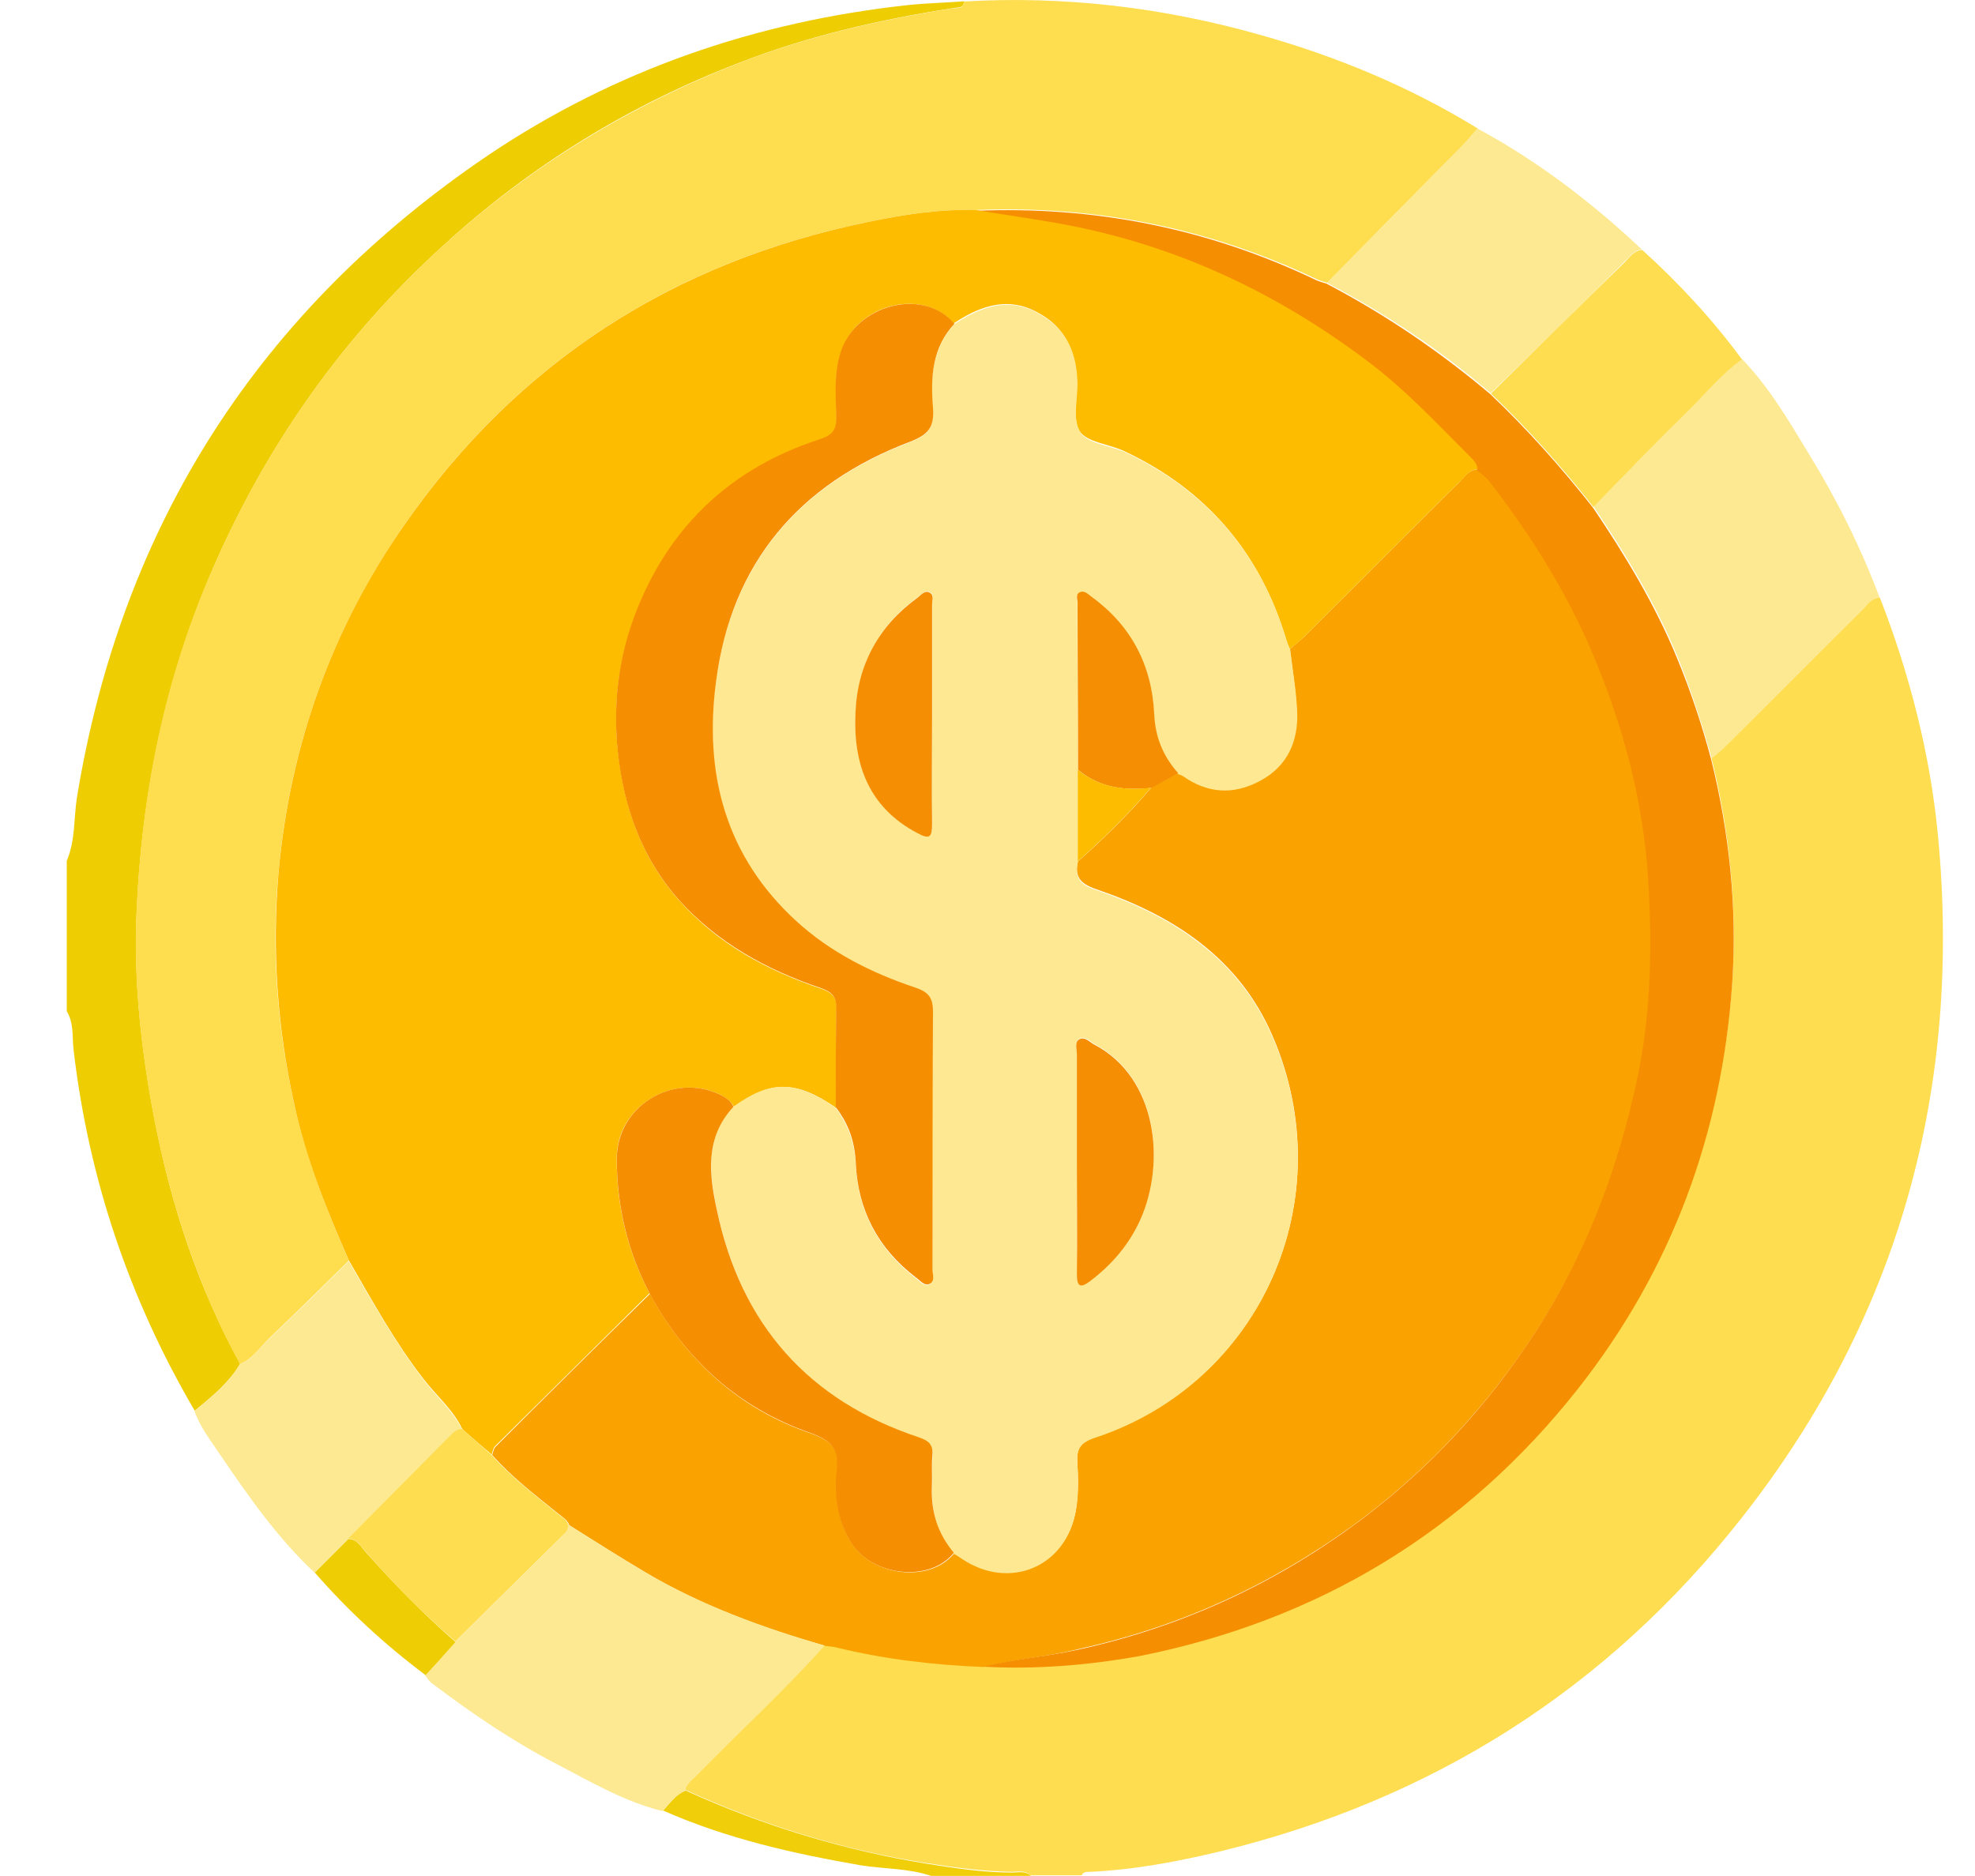 <svg width="20" height="19" viewBox="0 0 20 19" fill="none" xmlns="http://www.w3.org/2000/svg">
<path d="M19.037 6.053C19.338 6.829 19.546 7.636 19.625 8.462C19.868 11.019 19.235 13.339 17.642 15.367C16.276 17.108 14.506 18.226 12.359 18.75C11.924 18.854 11.483 18.938 11.033 18.958C11.004 18.958 10.969 18.958 10.954 18.993C10.781 18.993 10.608 18.993 10.435 18.993C10.38 18.938 10.306 18.958 10.242 18.958C9.955 18.953 9.668 18.914 9.381 18.869C8.535 18.736 7.719 18.483 6.938 18.127C6.957 18.048 7.022 18.008 7.071 17.954C7.496 17.519 7.942 17.103 8.352 16.653C8.387 16.658 8.426 16.663 8.461 16.668C8.951 16.792 9.45 16.851 9.95 16.866C10.489 16.895 11.023 16.851 11.548 16.747C13.353 16.386 14.837 15.491 15.98 14.041C16.929 12.834 17.439 11.454 17.543 9.926C17.592 9.164 17.513 8.412 17.33 7.67C17.38 7.626 17.434 7.586 17.483 7.537C17.944 7.082 18.399 6.622 18.859 6.167C18.908 6.127 18.948 6.053 19.037 6.053Z" fill="#FEDD50"/>
<path d="M1.972 14.288C1.309 13.156 0.898 11.939 0.745 10.633C0.73 10.504 0.75 10.361 0.676 10.242C0.676 9.738 0.676 9.228 0.676 8.719C0.765 8.511 0.745 8.288 0.78 8.071C1.235 5.305 2.63 3.139 4.945 1.571C6.226 0.71 7.65 0.22 9.189 0.052C9.377 0.032 9.57 0.028 9.763 0.013C9.758 0.087 9.698 0.072 9.654 0.082C8.922 0.196 8.204 0.359 7.512 0.626C6.384 1.056 5.375 1.675 4.49 2.486C3.476 3.406 2.704 4.499 2.155 5.761C1.67 6.878 1.433 8.046 1.383 9.253C1.353 9.955 1.433 10.653 1.566 11.345C1.734 12.206 2.006 13.037 2.432 13.813C2.318 14.006 2.145 14.145 1.972 14.288Z" fill="#EFCD03"/>
<path d="M9.43 18.999C9.198 18.92 8.951 18.93 8.713 18.891C8.026 18.772 7.353 18.619 6.715 18.337C6.784 18.262 6.843 18.173 6.942 18.134C7.724 18.49 8.535 18.737 9.386 18.876C9.668 18.92 9.955 18.965 10.247 18.965C10.311 18.965 10.385 18.945 10.44 18.999C10.098 18.999 9.767 18.999 9.43 18.999Z" fill="#F0CE09"/>
<path d="M2.43 13.816C2.009 13.039 1.737 12.213 1.564 11.347C1.431 10.655 1.352 9.957 1.381 9.255C1.431 8.048 1.663 6.876 2.153 5.763C2.702 4.501 3.474 3.408 4.488 2.488C5.378 1.677 6.387 1.064 7.51 0.628C8.202 0.361 8.92 0.198 9.652 0.084C9.701 0.079 9.756 0.089 9.761 0.015C10.775 -0.044 11.774 0.074 12.753 0.351C13.53 0.569 14.272 0.876 14.964 1.301C14.91 1.36 14.861 1.425 14.806 1.479C14.351 1.939 13.896 2.399 13.441 2.864C13.406 2.854 13.372 2.844 13.337 2.829C12.239 2.305 11.086 2.078 9.879 2.127C9.513 2.117 9.152 2.172 8.801 2.246C6.827 2.646 5.244 3.661 4.092 5.318C3.36 6.371 2.939 7.539 2.821 8.82C2.746 9.621 2.806 10.403 2.979 11.184C3.103 11.733 3.305 12.253 3.533 12.767C3.266 13.029 3.004 13.291 2.732 13.549C2.633 13.643 2.563 13.761 2.43 13.816Z" fill="#FEDD4F"/>
<path d="M19.035 6.054C18.946 6.054 18.912 6.128 18.862 6.177C18.402 6.632 17.947 7.092 17.487 7.547C17.438 7.597 17.388 7.636 17.334 7.681C17.235 7.33 17.126 6.989 16.988 6.652C16.765 6.108 16.463 5.613 16.137 5.129C16.463 4.797 16.79 4.461 17.121 4.129C17.289 3.961 17.443 3.773 17.64 3.635C17.922 3.927 18.12 4.273 18.328 4.614C18.61 5.074 18.847 5.554 19.035 6.054Z" fill="#FEE993"/>
<path d="M13.438 2.864C13.893 2.404 14.348 1.944 14.803 1.479C14.857 1.424 14.912 1.36 14.961 1.301C15.574 1.632 16.123 2.053 16.628 2.528C16.544 2.532 16.504 2.602 16.45 2.651C16 3.096 15.55 3.542 15.095 3.982C14.59 3.546 14.031 3.176 13.438 2.864Z" fill="#FEE993"/>
<path d="M15.098 3.986C15.548 3.541 15.998 3.096 16.453 2.656C16.503 2.606 16.542 2.537 16.631 2.532C16.997 2.864 17.343 3.235 17.64 3.64C17.442 3.779 17.289 3.967 17.121 4.135C16.789 4.461 16.463 4.798 16.136 5.134C15.815 4.728 15.474 4.343 15.098 3.986Z" fill="#FEDD50"/>
<path d="M9.956 16.883C9.451 16.863 8.956 16.804 8.467 16.685C8.432 16.675 8.393 16.675 8.358 16.67C7.725 16.487 7.101 16.264 6.533 15.923C6.275 15.77 6.018 15.607 5.766 15.448C5.746 15.394 5.697 15.364 5.652 15.329C5.42 15.142 5.182 14.959 4.984 14.736C4.994 14.706 4.999 14.672 5.019 14.652C5.538 14.133 6.058 13.618 6.582 13.104C6.948 13.781 7.487 14.271 8.214 14.518C8.437 14.598 8.501 14.687 8.477 14.904C8.452 15.152 8.482 15.394 8.615 15.616C8.828 15.968 9.421 16.037 9.664 15.73C9.689 15.745 9.713 15.765 9.743 15.78C10.223 16.106 10.796 15.864 10.896 15.29C10.92 15.132 10.92 14.968 10.91 14.81C10.9 14.667 10.945 14.598 11.088 14.553C12.775 13.999 13.596 12.144 12.889 10.497C12.548 9.7 11.88 9.27 11.093 9.003C10.94 8.949 10.881 8.879 10.915 8.726C11.177 8.493 11.43 8.246 11.657 7.979C11.746 7.93 11.835 7.88 11.924 7.831C11.939 7.836 11.959 7.841 11.974 7.85C12.226 8.028 12.488 8.043 12.755 7.9C13.032 7.751 13.146 7.499 13.131 7.193C13.121 6.985 13.087 6.777 13.062 6.574C13.111 6.53 13.166 6.49 13.215 6.441C13.74 5.921 14.259 5.397 14.783 4.878C14.833 4.828 14.872 4.759 14.961 4.754C15.006 4.793 15.06 4.833 15.095 4.878C15.501 5.407 15.857 5.966 16.119 6.579C16.441 7.326 16.648 8.103 16.698 8.909C16.737 9.557 16.727 10.21 16.599 10.858C16.396 11.872 16.02 12.817 15.431 13.668C14.952 14.36 14.373 14.963 13.69 15.458C12.859 16.057 11.949 16.472 10.95 16.695C10.614 16.779 10.282 16.804 9.956 16.883Z" fill="#F9A200"/>
<path d="M9.954 16.88C10.281 16.801 10.617 16.776 10.943 16.702C11.943 16.479 12.858 16.064 13.684 15.465C14.366 14.971 14.95 14.367 15.425 13.675C16.014 12.824 16.385 11.879 16.592 10.865C16.721 10.217 16.731 9.564 16.691 8.916C16.642 8.11 16.434 7.333 16.113 6.586C15.85 5.973 15.494 5.409 15.089 4.885C15.054 4.835 15 4.801 14.955 4.761C14.955 4.707 14.92 4.672 14.886 4.637C14.549 4.301 14.228 3.955 13.847 3.668C12.922 2.97 11.903 2.491 10.76 2.278C10.469 2.224 10.172 2.184 9.875 2.135C11.082 2.085 12.235 2.313 13.328 2.837C13.362 2.852 13.397 2.862 13.431 2.872C14.025 3.183 14.579 3.559 15.094 3.994C15.47 4.351 15.811 4.736 16.132 5.142C16.459 5.627 16.761 6.126 16.983 6.666C17.122 7.002 17.235 7.343 17.329 7.694C17.512 8.436 17.592 9.188 17.542 9.95C17.438 11.479 16.929 12.859 15.979 14.066C14.836 15.515 13.347 16.41 11.547 16.771C11.027 16.865 10.488 16.91 9.954 16.88Z" fill="#F58E01"/>
<path d="M5.759 15.444C6.016 15.603 6.268 15.766 6.526 15.919C7.099 16.256 7.718 16.483 8.351 16.666C7.945 17.121 7.495 17.532 7.07 17.967C7.02 18.021 6.951 18.061 6.936 18.14C6.837 18.18 6.778 18.269 6.709 18.343C6.328 18.249 5.991 18.051 5.65 17.873C5.2 17.641 4.785 17.359 4.379 17.052C4.349 17.032 4.329 16.997 4.305 16.968C4.404 16.854 4.507 16.74 4.606 16.631C4.977 16.265 5.348 15.899 5.719 15.533C5.744 15.509 5.744 15.474 5.759 15.444Z" fill="#FEE993"/>
<path d="M2.429 13.816C2.562 13.767 2.632 13.643 2.731 13.554C3.003 13.297 3.265 13.035 3.532 12.773C3.769 13.183 3.997 13.594 4.289 13.975C4.417 14.143 4.585 14.286 4.679 14.479C4.64 14.479 4.61 14.499 4.581 14.524C4.229 14.88 3.878 15.236 3.527 15.587C3.413 15.701 3.299 15.815 3.186 15.928C2.81 15.577 2.518 15.157 2.231 14.736C2.137 14.593 2.028 14.459 1.969 14.291C2.142 14.148 2.315 14.009 2.429 13.816Z" fill="#FEE993"/>
<path d="M3.188 15.927C3.301 15.813 3.415 15.7 3.529 15.586C3.623 15.591 3.657 15.67 3.712 15.729C3.994 16.046 4.291 16.348 4.612 16.63C4.513 16.743 4.409 16.857 4.31 16.966C3.9 16.659 3.524 16.313 3.188 15.927Z" fill="#EFCD04"/>
<path d="M4.682 14.474C4.588 14.276 4.42 14.137 4.291 13.969C3.999 13.593 3.772 13.178 3.534 12.767C3.307 12.253 3.099 11.733 2.98 11.184C2.807 10.403 2.753 9.621 2.822 8.82C2.941 7.539 3.361 6.366 4.093 5.318C5.246 3.661 6.829 2.647 8.802 2.246C9.154 2.172 9.515 2.117 9.881 2.127C10.178 2.177 10.47 2.216 10.766 2.271C11.909 2.483 12.928 2.963 13.853 3.661C14.234 3.947 14.555 4.294 14.892 4.63C14.926 4.665 14.961 4.699 14.961 4.754C14.877 4.754 14.837 4.828 14.783 4.877C14.258 5.397 13.739 5.921 13.215 6.441C13.165 6.49 13.116 6.53 13.061 6.574C13.047 6.539 13.032 6.505 13.022 6.47C12.76 5.595 12.216 4.961 11.389 4.571C11.236 4.497 11.009 4.482 10.934 4.368C10.855 4.239 10.915 4.022 10.905 3.844C10.89 3.596 10.816 3.374 10.598 3.22C10.306 3.018 10.019 3.032 9.658 3.275C9.361 2.924 8.718 3.062 8.535 3.517C8.441 3.75 8.466 3.992 8.471 4.229C8.476 4.368 8.422 4.417 8.298 4.457C7.427 4.739 6.814 5.308 6.463 6.154C6.255 6.663 6.191 7.192 6.275 7.746C6.349 8.266 6.532 8.731 6.883 9.126C7.274 9.562 7.769 9.829 8.313 10.012C8.422 10.051 8.476 10.096 8.471 10.22C8.461 10.551 8.466 10.887 8.466 11.219C8.061 10.942 7.813 10.937 7.432 11.209C7.398 11.145 7.343 11.11 7.279 11.08C6.799 10.863 6.24 11.214 6.245 11.738C6.245 12.218 6.354 12.673 6.577 13.098C6.057 13.613 5.533 14.132 5.013 14.647C4.994 14.666 4.989 14.701 4.979 14.731C4.88 14.647 4.781 14.563 4.682 14.474Z" fill="#FEBC00"/>
<path d="M7.427 11.208C7.808 10.936 8.051 10.941 8.461 11.218C8.585 11.386 8.654 11.565 8.664 11.782C8.684 12.257 8.887 12.648 9.267 12.94C9.307 12.969 9.351 13.034 9.411 13.009C9.47 12.984 9.441 12.91 9.441 12.861C9.441 11.99 9.436 11.119 9.445 10.249C9.445 10.105 9.396 10.046 9.262 10.006C8.817 9.863 8.407 9.655 8.06 9.334C7.343 8.676 7.126 7.84 7.249 6.91C7.407 5.708 8.09 4.907 9.208 4.481C9.406 4.407 9.46 4.328 9.445 4.135C9.421 3.828 9.441 3.526 9.663 3.284C10.024 3.042 10.311 3.022 10.603 3.23C10.821 3.383 10.9 3.601 10.91 3.853C10.919 4.031 10.855 4.249 10.939 4.377C11.014 4.496 11.241 4.511 11.394 4.58C12.22 4.971 12.765 5.604 13.027 6.48C13.037 6.514 13.052 6.549 13.066 6.583C13.091 6.791 13.126 6.994 13.136 7.202C13.15 7.508 13.037 7.761 12.76 7.909C12.492 8.053 12.23 8.038 11.978 7.86C11.963 7.85 11.944 7.845 11.929 7.84C11.775 7.667 11.696 7.479 11.686 7.236C11.666 6.747 11.459 6.346 11.053 6.054C11.018 6.029 10.989 5.985 10.939 6.005C10.885 6.024 10.91 6.079 10.91 6.118C10.91 6.682 10.915 7.241 10.915 7.805C10.915 8.117 10.915 8.423 10.915 8.735C10.88 8.888 10.939 8.963 11.093 9.012C11.879 9.279 12.547 9.71 12.888 10.506C13.596 12.148 12.77 14.008 11.088 14.562C10.939 14.612 10.9 14.676 10.91 14.819C10.919 14.978 10.925 15.141 10.895 15.299C10.796 15.873 10.222 16.11 9.742 15.789C9.718 15.774 9.693 15.754 9.663 15.739C9.5 15.546 9.431 15.324 9.441 15.072C9.445 14.968 9.436 14.859 9.445 14.755C9.455 14.646 9.406 14.607 9.312 14.572C8.189 14.196 7.511 13.419 7.264 12.272C7.185 11.896 7.135 11.52 7.427 11.208ZM10.905 11.772C10.905 12.148 10.905 12.524 10.905 12.9C10.905 13.024 10.934 13.043 11.038 12.969C11.261 12.806 11.434 12.603 11.548 12.346C11.81 11.757 11.711 10.912 11.093 10.58C11.038 10.55 10.989 10.486 10.929 10.521C10.88 10.55 10.905 10.625 10.905 10.674C10.905 11.045 10.905 11.406 10.905 11.772ZM9.441 7.251C9.441 6.875 9.441 6.499 9.441 6.118C9.441 6.079 9.46 6.019 9.421 6C9.366 5.965 9.332 6.024 9.292 6.049C8.896 6.336 8.689 6.732 8.664 7.212C8.639 7.731 8.793 8.176 9.292 8.433C9.421 8.503 9.441 8.468 9.441 8.339C9.436 7.978 9.441 7.612 9.441 7.251Z" fill="#FEE892"/>
<path d="M7.428 11.209C7.136 11.521 7.181 11.897 7.26 12.258C7.503 13.411 8.185 14.187 9.308 14.558C9.407 14.593 9.451 14.632 9.442 14.741C9.432 14.845 9.442 14.949 9.437 15.058C9.427 15.31 9.496 15.533 9.659 15.726C9.417 16.032 8.823 15.968 8.611 15.612C8.477 15.389 8.447 15.147 8.472 14.899C8.497 14.687 8.432 14.593 8.21 14.514C7.483 14.261 6.944 13.777 6.578 13.099C6.355 12.674 6.246 12.213 6.246 11.739C6.246 11.209 6.8 10.863 7.28 11.081C7.344 11.11 7.399 11.145 7.428 11.209Z" fill="#F58E01"/>
<path d="M4.68 14.473C4.779 14.562 4.878 14.646 4.977 14.735C5.175 14.957 5.412 15.14 5.644 15.328C5.689 15.363 5.738 15.388 5.758 15.447C5.748 15.477 5.743 15.511 5.724 15.526C5.353 15.892 4.982 16.258 4.611 16.624C4.289 16.347 3.992 16.046 3.71 15.724C3.656 15.665 3.621 15.591 3.527 15.581C3.879 15.225 4.23 14.873 4.581 14.517C4.606 14.492 4.64 14.473 4.68 14.473Z" fill="#FEDD50"/>
<path d="M10.917 7.796C10.917 7.232 10.912 6.673 10.912 6.109C10.912 6.07 10.887 6.015 10.941 5.995C10.986 5.981 11.021 6.02 11.055 6.045C11.456 6.337 11.664 6.737 11.688 7.227C11.698 7.465 11.777 7.657 11.931 7.831C11.842 7.88 11.753 7.93 11.664 7.979C11.387 8.009 11.134 7.979 10.917 7.796Z" fill="#F58E02"/>
<path d="M10.914 7.795C11.132 7.978 11.389 8.008 11.656 7.978C11.428 8.245 11.176 8.492 10.914 8.725C10.914 8.413 10.914 8.107 10.914 7.795Z" fill="#FEBC00"/>
<path d="M9.665 3.279C9.438 3.521 9.423 3.823 9.448 4.129C9.462 4.322 9.408 4.401 9.21 4.476C8.092 4.901 7.405 5.702 7.251 6.904C7.128 7.834 7.345 8.67 8.063 9.328C8.409 9.645 8.824 9.853 9.265 10.001C9.398 10.045 9.448 10.1 9.448 10.243C9.443 11.114 9.443 11.985 9.443 12.855C9.443 12.905 9.472 12.979 9.413 13.003C9.359 13.028 9.314 12.964 9.27 12.934C8.889 12.642 8.686 12.252 8.666 11.777C8.656 11.559 8.592 11.381 8.463 11.213C8.463 10.881 8.463 10.545 8.468 10.214C8.473 10.09 8.419 10.045 8.31 10.006C7.766 9.823 7.271 9.551 6.88 9.12C6.529 8.725 6.346 8.26 6.272 7.74C6.193 7.191 6.252 6.657 6.46 6.148C6.806 5.302 7.425 4.733 8.295 4.451C8.419 4.411 8.473 4.362 8.468 4.223C8.463 3.986 8.439 3.744 8.533 3.511C8.725 3.066 9.368 2.922 9.665 3.279Z" fill="#F58E01"/>
<path d="M10.905 11.774C10.905 11.408 10.905 11.046 10.905 10.68C10.905 10.626 10.88 10.552 10.929 10.527C10.989 10.492 11.038 10.562 11.093 10.586C11.711 10.918 11.81 11.764 11.548 12.352C11.434 12.605 11.261 12.807 11.038 12.976C10.939 13.05 10.905 13.03 10.905 12.906C10.91 12.525 10.905 12.149 10.905 11.774Z" fill="#F58E02"/>
<path d="M9.439 7.251C9.439 7.617 9.434 7.978 9.439 8.344C9.439 8.473 9.419 8.508 9.291 8.438C8.791 8.176 8.638 7.731 8.663 7.217C8.682 6.737 8.895 6.341 9.291 6.054C9.326 6.029 9.365 5.97 9.419 6.005C9.459 6.029 9.439 6.084 9.439 6.123C9.439 6.494 9.439 6.875 9.439 7.251Z" fill="#F58E02"/>
</svg>
